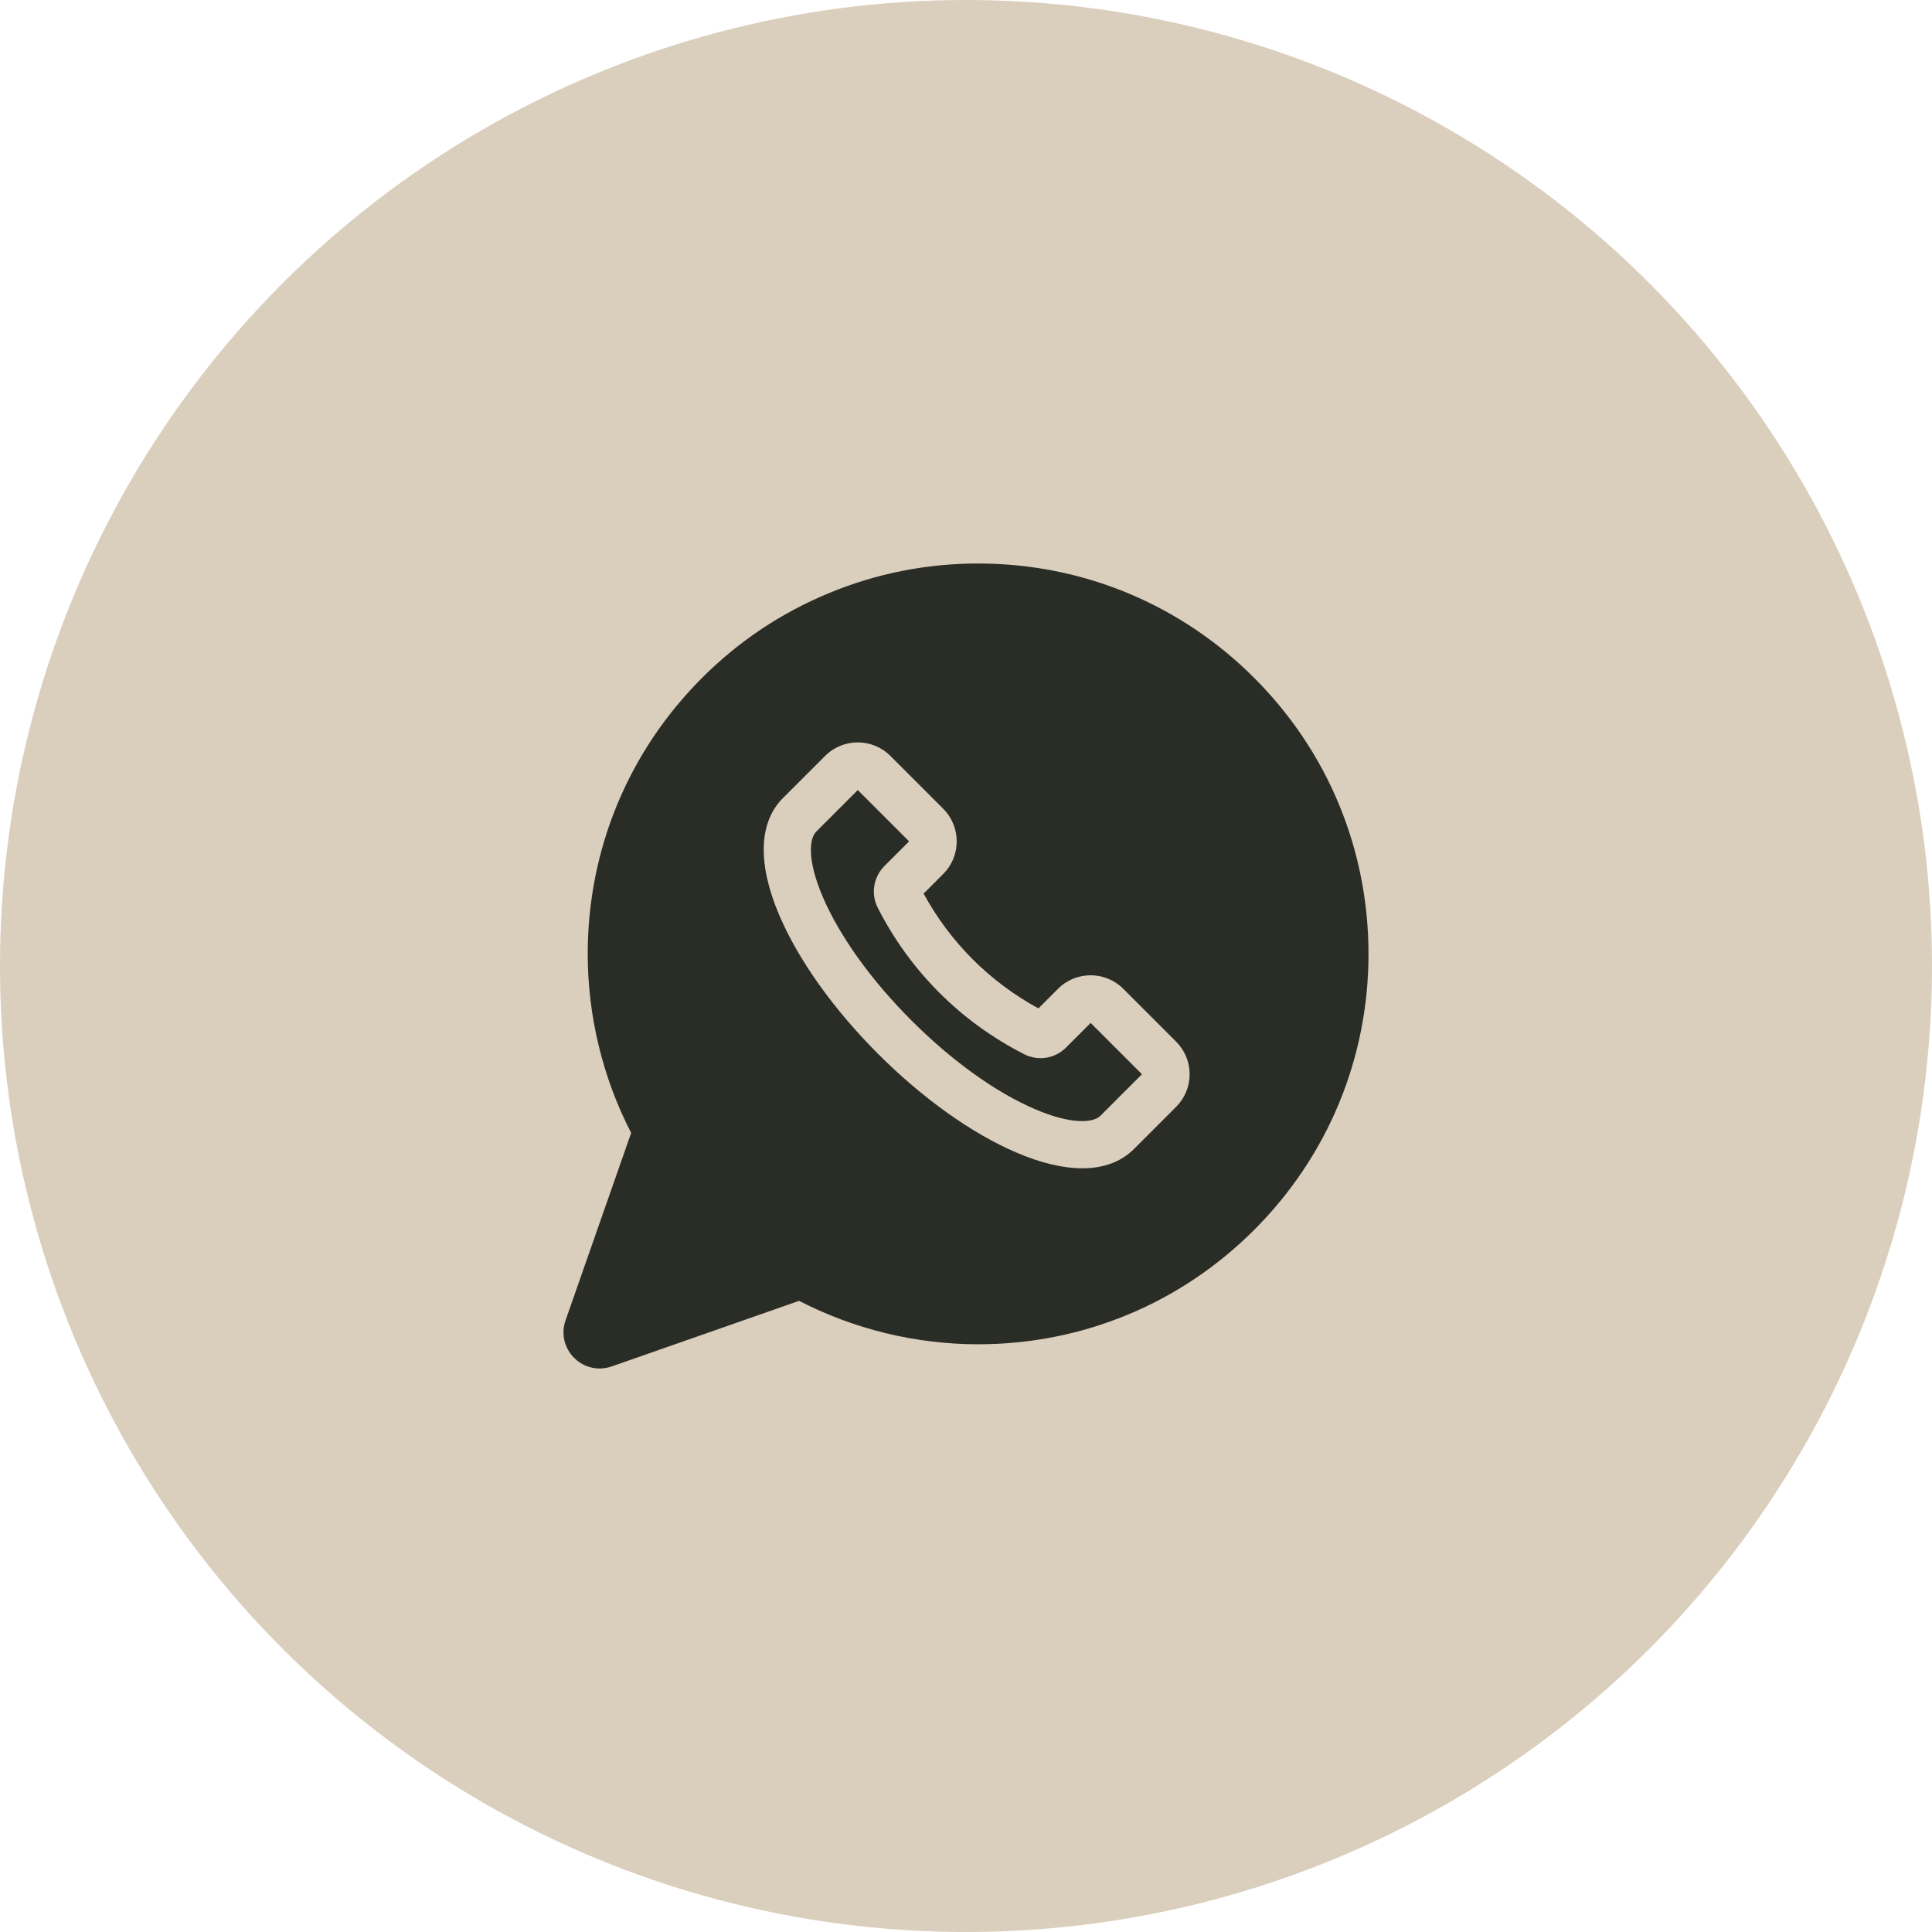 <svg width="48" height="48" viewBox="0 0 48 48" fill="none" xmlns="http://www.w3.org/2000/svg">
<g clip-path="url(#clip0_1000_2450)">
<circle cx="24" cy="24" r="24" fill="#DACEBC"/>
<g clip-path="url(#clip1_1000_2450)">
<path d="M26.486 26.026C26.21 26.302 25.791 26.369 25.444 26.191C23.869 25.388 22.612 24.131 21.809 22.557C21.632 22.209 21.698 21.791 21.975 21.514L22.586 20.904L21.311 19.629L20.279 20.661C20.107 20.833 20.047 21.362 20.443 22.286C20.862 23.262 21.644 24.352 22.646 25.354C23.648 26.356 24.738 27.139 25.714 27.557C26.639 27.953 27.168 27.893 27.34 27.721L28.371 26.689L27.097 25.415L26.486 26.026Z" fill="#2A2C26"/>
<path d="M31.159 16.841C29.327 15.009 26.892 14 24.301 14C24.301 14 24.3 14 24.3 14C23.019 14 21.77 14.248 20.589 14.738C19.408 15.227 18.349 15.934 17.443 16.841C15.611 18.672 14.602 21.108 14.602 23.699C14.602 25.244 14.975 26.779 15.681 28.147L14.051 32.804C13.936 33.133 14.018 33.49 14.264 33.736C14.436 33.908 14.663 34 14.896 34C14.996 34 15.097 33.983 15.196 33.949L19.853 32.319C21.221 33.025 22.756 33.398 24.301 33.398C26.892 33.398 29.327 32.389 31.159 30.557C32.991 28.725 34 26.29 34 23.699C34 21.108 32.991 18.672 31.159 16.841ZM29.221 27.499L28.169 28.551C27.852 28.867 27.417 29.026 26.889 29.026C26.412 29.026 25.859 28.896 25.252 28.635C24.142 28.16 22.922 27.289 21.816 26.184C20.711 25.078 19.84 23.858 19.365 22.748C18.817 21.47 18.847 20.434 19.449 19.831L20.501 18.779C20.948 18.333 21.674 18.333 22.12 18.779L23.435 20.094C23.881 20.541 23.881 21.267 23.435 21.713L22.947 22.201C23.607 23.413 24.588 24.393 25.799 25.053L26.287 24.565C26.733 24.119 27.459 24.119 27.906 24.565L29.221 25.88C29.437 26.096 29.556 26.384 29.556 26.689C29.556 26.995 29.437 27.282 29.221 27.499Z" fill="#2A2C26"/>
</g>
</g>
<defs>
<clipPath id="clip0_1000_2450">
<rect width="48" height="48" fill="white"/>
</clipPath>
<clipPath id="clip1_1000_2450">
<rect width="20" height="20" fill="white" transform="translate(14 14)"/>
</clipPath>
</defs>
</svg>
